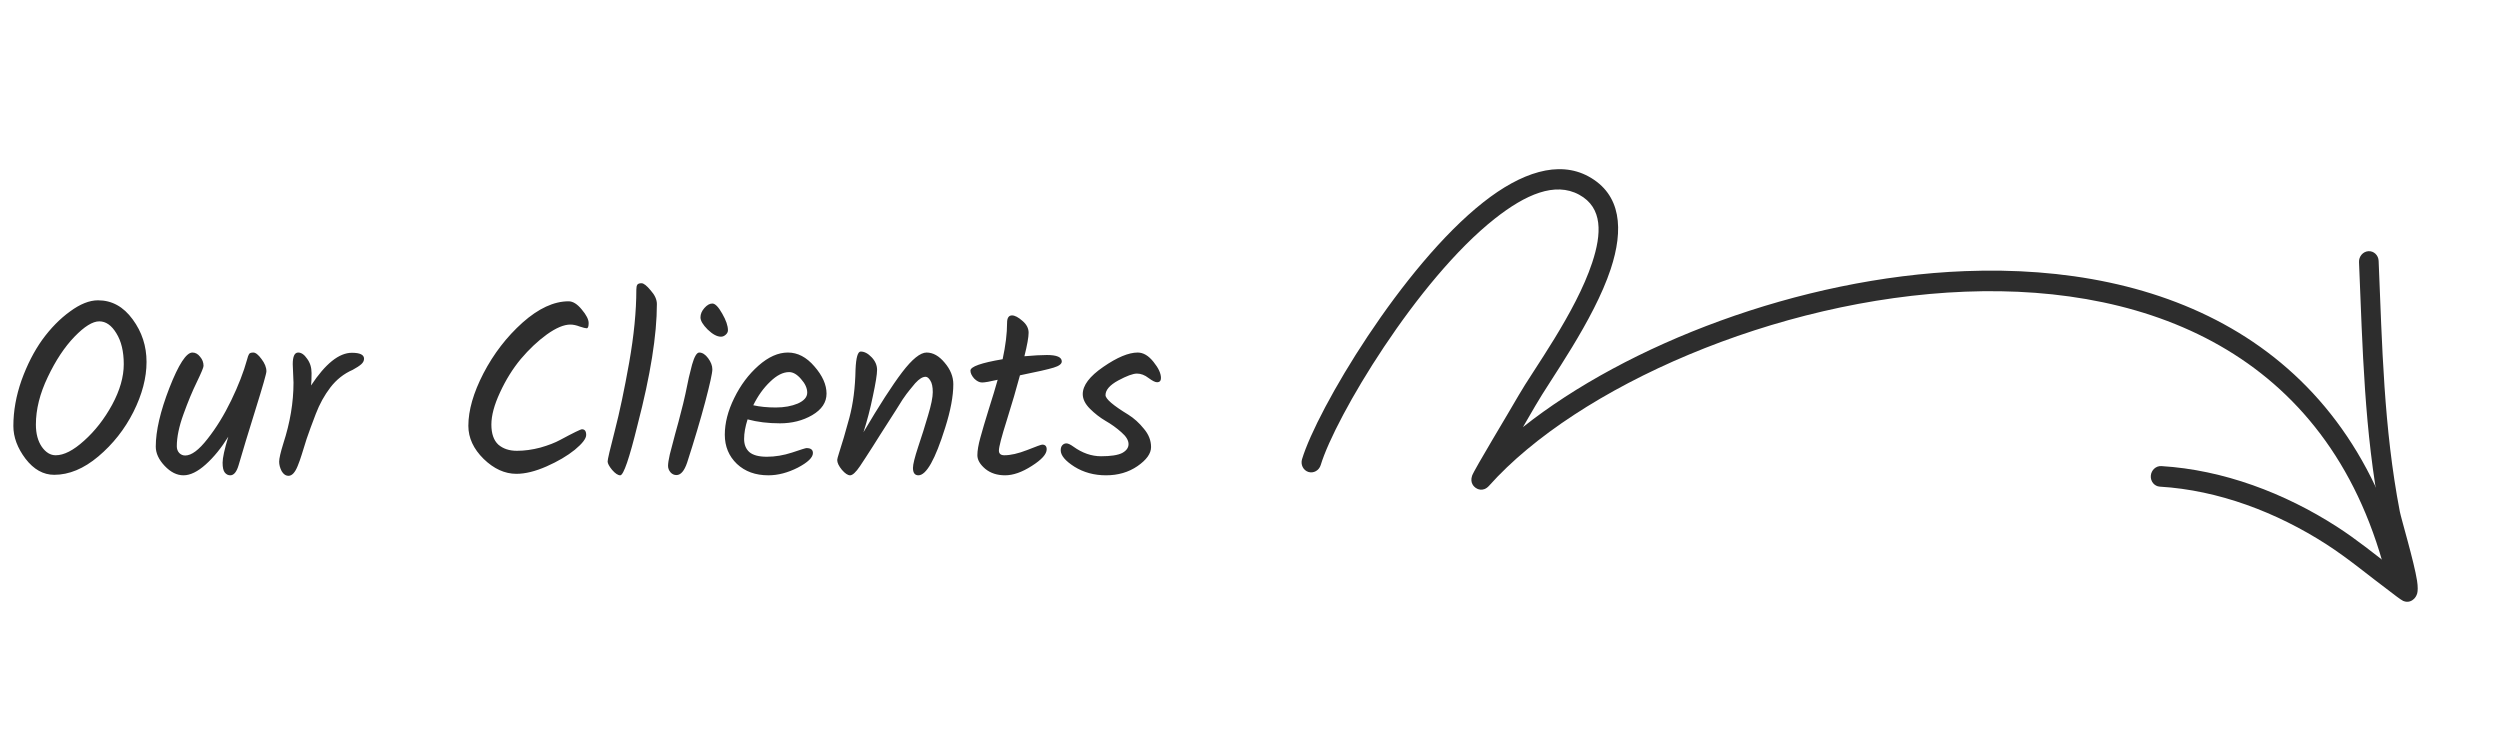 <svg width="202" height="60" viewBox="0 0 202 60" fill="none" xmlns="http://www.w3.org/2000/svg">
<path d="M6.8 35.605C7.68 34.818 8.433 33.852 9.06 32.705C9.687 31.545 10 30.452 10 29.425C10 28.398 9.8 27.565 9.4 26.925C9.013 26.285 8.553 25.965 8.02 25.965C7.487 25.965 6.82 26.378 6.02 27.205C5.22 28.032 4.5 29.118 3.86 30.465C3.22 31.798 2.9 33.078 2.9 34.305C2.9 35.038 3.06 35.638 3.38 36.105C3.7 36.558 4.073 36.785 4.5 36.785C5.167 36.785 5.933 36.392 6.8 35.605ZM4.38 38.365C3.5 38.365 2.727 37.932 2.06 37.065C1.407 36.198 1.08 35.318 1.08 34.425C1.08 33.212 1.3 31.978 1.74 30.725C2.193 29.472 2.753 28.378 3.42 27.445C4.1 26.512 4.847 25.752 5.66 25.165C6.473 24.565 7.227 24.265 7.92 24.265C9.04 24.265 9.973 24.778 10.72 25.805C11.467 26.818 11.84 27.965 11.84 29.245C11.84 30.525 11.487 31.872 10.78 33.285C10.073 34.685 9.127 35.885 7.94 36.885C6.767 37.872 5.58 38.365 4.38 38.365ZM19.966 29.045C20.019 28.832 20.072 28.685 20.126 28.605C20.179 28.525 20.292 28.485 20.466 28.485C20.652 28.485 20.872 28.658 21.126 29.005C21.392 29.352 21.526 29.685 21.526 30.005C21.526 30.178 21.232 31.205 20.646 33.085C20.059 34.965 19.606 36.458 19.286 37.565C19.126 38.125 18.899 38.405 18.606 38.405C18.432 38.405 18.286 38.332 18.166 38.185C18.046 38.038 17.986 37.772 17.986 37.385C17.986 36.998 18.139 36.298 18.446 35.285C17.886 36.192 17.279 36.938 16.626 37.525C15.972 38.112 15.372 38.405 14.826 38.405C14.292 38.405 13.786 38.152 13.306 37.645C12.826 37.138 12.586 36.618 12.586 36.085C12.586 34.818 12.952 33.238 13.686 31.345C14.432 29.438 15.052 28.485 15.546 28.485C15.786 28.485 15.992 28.598 16.166 28.825C16.352 29.038 16.446 29.285 16.446 29.565C16.446 29.685 16.266 30.118 15.906 30.865C15.546 31.598 15.186 32.465 14.826 33.465C14.466 34.452 14.286 35.318 14.286 36.065C14.286 36.278 14.352 36.458 14.486 36.605C14.619 36.738 14.779 36.805 14.966 36.805C15.472 36.805 16.072 36.358 16.766 35.465C17.472 34.572 18.112 33.532 18.686 32.345C19.259 31.158 19.686 30.058 19.966 29.045ZM23.715 30.925L23.654 29.425C23.654 28.798 23.801 28.485 24.095 28.485C24.348 28.485 24.588 28.652 24.814 28.985C25.055 29.305 25.174 29.692 25.174 30.145C25.174 30.585 25.161 30.918 25.134 31.145C26.294 29.385 27.395 28.505 28.434 28.505C29.088 28.505 29.415 28.665 29.415 28.985C29.415 29.145 29.341 29.292 29.195 29.425C29.048 29.558 28.814 29.712 28.494 29.885C27.788 30.192 27.188 30.665 26.695 31.305C26.215 31.932 25.821 32.645 25.515 33.445C25.208 34.245 24.961 34.918 24.774 35.465C24.601 36.012 24.468 36.438 24.375 36.745C24.281 37.052 24.174 37.352 24.055 37.645C23.841 38.178 23.595 38.445 23.314 38.445C23.088 38.445 22.901 38.318 22.755 38.065C22.621 37.798 22.555 37.545 22.555 37.305C22.555 37.052 22.668 36.558 22.895 35.825C23.441 34.145 23.715 32.512 23.715 30.925ZM45.943 24.345C46.29 24.345 46.643 24.565 47.003 25.005C47.376 25.445 47.563 25.812 47.563 26.105C47.563 26.385 47.51 26.525 47.403 26.525C47.31 26.525 47.123 26.478 46.843 26.385C46.563 26.278 46.31 26.225 46.083 26.225C45.563 26.225 44.93 26.492 44.183 27.025C43.45 27.558 42.75 28.218 42.083 29.005C41.43 29.792 40.87 30.692 40.403 31.705C39.936 32.705 39.703 33.572 39.703 34.305C39.703 35.038 39.89 35.578 40.263 35.925C40.65 36.258 41.15 36.425 41.763 36.425C42.376 36.425 43.01 36.338 43.663 36.165C44.316 35.978 44.85 35.772 45.263 35.545C46.33 34.972 46.916 34.685 47.023 34.685C47.25 34.685 47.363 34.838 47.363 35.145C47.363 35.438 47.056 35.838 46.443 36.345C45.83 36.838 45.07 37.285 44.163 37.685C43.256 38.085 42.443 38.285 41.723 38.285C40.79 38.285 39.91 37.885 39.083 37.085C38.256 36.272 37.843 35.378 37.843 34.405C37.843 33.152 38.25 31.738 39.063 30.165C39.89 28.578 40.943 27.212 42.223 26.065C43.516 24.918 44.756 24.345 45.943 24.345ZM53.076 24.565C53.076 27.072 52.556 30.325 51.516 34.325C50.849 37.045 50.382 38.405 50.116 38.405C49.929 38.405 49.709 38.258 49.456 37.965C49.216 37.672 49.096 37.445 49.096 37.285C49.096 37.125 49.289 36.298 49.676 34.805C50.062 33.312 50.449 31.478 50.836 29.305C51.222 27.118 51.416 25.152 51.416 23.405C51.416 23.218 51.442 23.085 51.496 23.005C51.549 22.925 51.662 22.885 51.836 22.885C52.009 22.885 52.256 23.078 52.576 23.465C52.909 23.838 53.076 24.205 53.076 24.565ZM56.598 25.645C56.598 25.378 56.705 25.125 56.918 24.885C57.131 24.645 57.345 24.525 57.558 24.525C57.785 24.525 58.051 24.798 58.358 25.345C58.665 25.878 58.818 26.325 58.818 26.685C58.818 26.818 58.758 26.938 58.638 27.045C58.518 27.152 58.391 27.205 58.258 27.205C57.938 27.205 57.578 27.012 57.178 26.625C56.791 26.238 56.598 25.912 56.598 25.645ZM56.498 28.485C56.751 28.485 56.991 28.638 57.218 28.945C57.445 29.252 57.558 29.552 57.558 29.845C57.558 30.138 57.365 31.018 56.978 32.485C56.591 33.938 56.105 35.572 55.518 37.385C55.291 38.052 55.005 38.385 54.658 38.385C54.471 38.385 54.311 38.312 54.178 38.165C54.045 38.005 53.978 37.832 53.978 37.645C53.978 37.445 54.025 37.138 54.118 36.725C54.225 36.298 54.371 35.738 54.558 35.045C54.758 34.338 54.911 33.765 55.018 33.325C55.138 32.885 55.258 32.392 55.378 31.845C55.498 31.285 55.591 30.838 55.658 30.505C55.738 30.158 55.825 29.812 55.918 29.465C56.105 28.812 56.298 28.485 56.498 28.485ZM66.784 31.805C66.784 32.512 66.397 33.092 65.624 33.545C64.864 33.985 63.997 34.205 63.024 34.205C62.064 34.205 61.19 34.098 60.404 33.885C60.217 34.472 60.124 34.998 60.124 35.465C60.124 35.918 60.264 36.272 60.544 36.525C60.837 36.778 61.31 36.905 61.964 36.905C62.63 36.905 63.31 36.792 64.004 36.565C64.71 36.325 65.097 36.205 65.164 36.205C65.51 36.205 65.684 36.338 65.684 36.605C65.684 36.965 65.277 37.358 64.464 37.785C63.65 38.198 62.857 38.405 62.084 38.405C61.044 38.405 60.197 38.098 59.544 37.485C58.89 36.858 58.564 36.072 58.564 35.125C58.564 34.178 58.817 33.192 59.324 32.165C59.83 31.125 60.484 30.252 61.284 29.545C62.084 28.838 62.877 28.485 63.664 28.485C64.45 28.485 65.164 28.858 65.804 29.605C66.457 30.352 66.784 31.085 66.784 31.805ZM63.764 30.065C63.27 30.065 62.757 30.325 62.224 30.845C61.69 31.352 61.237 31.985 60.864 32.745C61.397 32.865 62.004 32.925 62.684 32.925C63.364 32.925 63.957 32.818 64.464 32.605C64.97 32.378 65.224 32.085 65.224 31.725C65.224 31.365 65.057 30.998 64.724 30.625C64.404 30.252 64.084 30.065 63.764 30.065ZM69.767 34.925C71.047 32.752 72.088 31.138 72.888 30.085C73.701 29.018 74.361 28.485 74.868 28.485C75.388 28.485 75.874 28.758 76.328 29.305C76.794 29.852 77.028 30.432 77.028 31.045C77.028 32.005 76.808 33.178 76.368 34.565C75.567 37.125 74.847 38.405 74.207 38.405C73.914 38.405 73.767 38.205 73.767 37.805C73.767 37.525 73.907 36.958 74.188 36.105C74.481 35.238 74.748 34.392 74.987 33.565C75.241 32.725 75.368 32.098 75.368 31.685C75.368 31.258 75.301 30.945 75.168 30.745C75.047 30.545 74.921 30.445 74.787 30.445C74.668 30.445 74.541 30.485 74.407 30.565C74.274 30.645 74.121 30.778 73.948 30.965C73.787 31.152 73.634 31.338 73.487 31.525C73.341 31.698 73.154 31.952 72.927 32.285C72.714 32.618 72.534 32.905 72.388 33.145C72.241 33.372 72.028 33.705 71.748 34.145C71.468 34.585 71.254 34.918 71.108 35.145C70.961 35.372 70.767 35.678 70.528 36.065C70.287 36.452 70.094 36.752 69.948 36.965C69.814 37.178 69.661 37.412 69.487 37.665C69.154 38.158 68.888 38.405 68.688 38.405C68.501 38.405 68.281 38.258 68.028 37.965C67.774 37.658 67.647 37.392 67.647 37.165C67.647 37.098 67.694 36.918 67.787 36.625C68.041 35.852 68.321 34.898 68.627 33.765C68.934 32.618 69.101 31.318 69.127 29.865C69.168 28.892 69.308 28.405 69.547 28.405C69.841 28.405 70.134 28.558 70.427 28.865C70.721 29.172 70.868 29.512 70.868 29.885C70.868 30.245 70.754 30.952 70.528 32.005C70.314 33.045 70.061 34.018 69.767 34.925ZM80.712 36.405C80.712 36.658 80.858 36.785 81.152 36.785C81.658 36.785 82.272 36.645 82.992 36.365C83.725 36.072 84.132 35.925 84.212 35.925C84.452 35.925 84.572 36.052 84.572 36.305C84.572 36.692 84.172 37.138 83.372 37.645C82.585 38.152 81.865 38.405 81.212 38.405C80.572 38.405 80.038 38.232 79.612 37.885C79.185 37.525 78.972 37.158 78.972 36.785C78.972 36.412 79.052 35.938 79.212 35.365C79.372 34.778 79.598 34.012 79.892 33.065C80.198 32.105 80.438 31.312 80.612 30.685C79.985 30.832 79.565 30.905 79.352 30.905C79.138 30.905 78.925 30.798 78.712 30.585C78.512 30.358 78.412 30.145 78.412 29.945C78.412 29.625 79.278 29.318 81.012 29.025C81.252 27.918 81.372 26.938 81.372 26.085C81.372 25.685 81.505 25.485 81.772 25.485C81.998 25.485 82.278 25.632 82.612 25.925C82.945 26.205 83.112 26.525 83.112 26.885C83.112 27.245 82.998 27.878 82.772 28.785C83.532 28.718 84.138 28.685 84.592 28.685C85.392 28.685 85.792 28.858 85.792 29.205C85.792 29.405 85.572 29.572 85.132 29.705C84.705 29.838 83.798 30.045 82.412 30.325C82.132 31.378 81.778 32.585 81.352 33.945C80.925 35.292 80.712 36.112 80.712 36.405ZM91.926 28.485C92.379 28.485 92.806 28.738 93.206 29.245C93.606 29.738 93.806 30.172 93.806 30.545C93.806 30.772 93.699 30.885 93.486 30.885C93.339 30.885 93.113 30.772 92.806 30.545C92.499 30.305 92.186 30.185 91.866 30.185C91.546 30.185 91.039 30.372 90.346 30.745C89.666 31.118 89.326 31.512 89.326 31.925C89.326 32.232 89.939 32.758 91.166 33.505C91.633 33.798 92.053 34.178 92.426 34.645C92.813 35.098 93.006 35.592 93.006 36.125C93.006 36.645 92.639 37.158 91.906 37.665C91.186 38.158 90.339 38.405 89.366 38.405C88.406 38.405 87.553 38.172 86.806 37.705C86.073 37.238 85.706 36.798 85.706 36.385C85.706 36.212 85.746 36.078 85.826 35.985C85.919 35.878 86.033 35.825 86.166 35.825C86.299 35.825 86.486 35.912 86.726 36.085C87.446 36.605 88.193 36.865 88.966 36.865C89.753 36.865 90.319 36.778 90.666 36.605C91.013 36.418 91.186 36.178 91.186 35.885C91.186 35.578 90.993 35.258 90.606 34.925C90.219 34.578 89.793 34.272 89.326 34.005C88.873 33.738 88.453 33.412 88.066 33.025C87.679 32.638 87.486 32.245 87.486 31.845C87.486 31.138 88.039 30.405 89.146 29.645C90.266 28.872 91.193 28.485 91.926 28.485Z" fill="#2D2D2D"/>
<path fill-rule="evenodd" clip-rule="evenodd" d="M123.054 34.511C123.49 33.768 123.862 33.126 124.057 32.785C125.239 30.71 128.764 25.918 130.146 21.738C131.201 18.55 131.016 15.708 128.35 14.255C125.927 12.935 122.906 13.936 119.855 16.34C113.288 21.513 106.427 33.067 105.205 37.101C105.072 37.541 105.301 38.003 105.719 38.134C106.135 38.264 106.581 38.015 106.714 37.575C107.888 33.704 114.488 22.626 120.792 17.659C123.256 15.718 125.641 14.666 127.597 15.733C129.529 16.784 129.414 18.91 128.649 21.222C127.305 25.29 123.851 29.936 122.699 31.955C121.978 33.222 119.099 37.973 118.944 38.44C118.751 39.026 119.106 39.327 119.23 39.416C119.326 39.486 119.826 39.8 120.323 39.243C127.414 31.308 143.442 24.165 158.788 23.567C173.999 22.974 188.576 28.852 192.94 47.068C193.047 47.511 193.478 47.772 193.901 47.654C194.326 47.533 194.584 47.077 194.478 46.634C189.905 27.547 174.697 21.286 158.761 21.907C145.331 22.43 131.412 27.872 123.054 34.511Z" fill="#2D2D2D"/>
<path fill-rule="evenodd" clip-rule="evenodd" d="M193.361 45.909C191.864 44.766 190.408 43.577 188.822 42.557C184.598 39.839 179.642 37.963 174.638 37.66C174.2 37.634 173.819 37.985 173.785 38.442C173.752 38.902 174.079 39.294 174.514 39.321C179.264 39.606 183.965 41.4 187.972 43.979C189.786 45.148 191.43 46.542 193.164 47.829C193.251 47.892 193.988 48.476 194.176 48.554C194.614 48.737 194.913 48.518 195.04 48.398C195.146 48.299 195.252 48.154 195.311 47.94C195.359 47.763 195.374 47.407 195.299 46.929C195.061 45.396 194.017 41.914 193.903 41.322C192.602 34.539 192.483 27.977 192.193 21.075C192.172 20.617 191.801 20.268 191.364 20.297C190.927 20.326 190.589 20.722 190.608 21.179C190.901 28.169 191.031 34.814 192.349 41.679C192.425 42.086 192.969 44.314 193.361 45.909Z" fill="#2D2D2D"/>
</svg>
